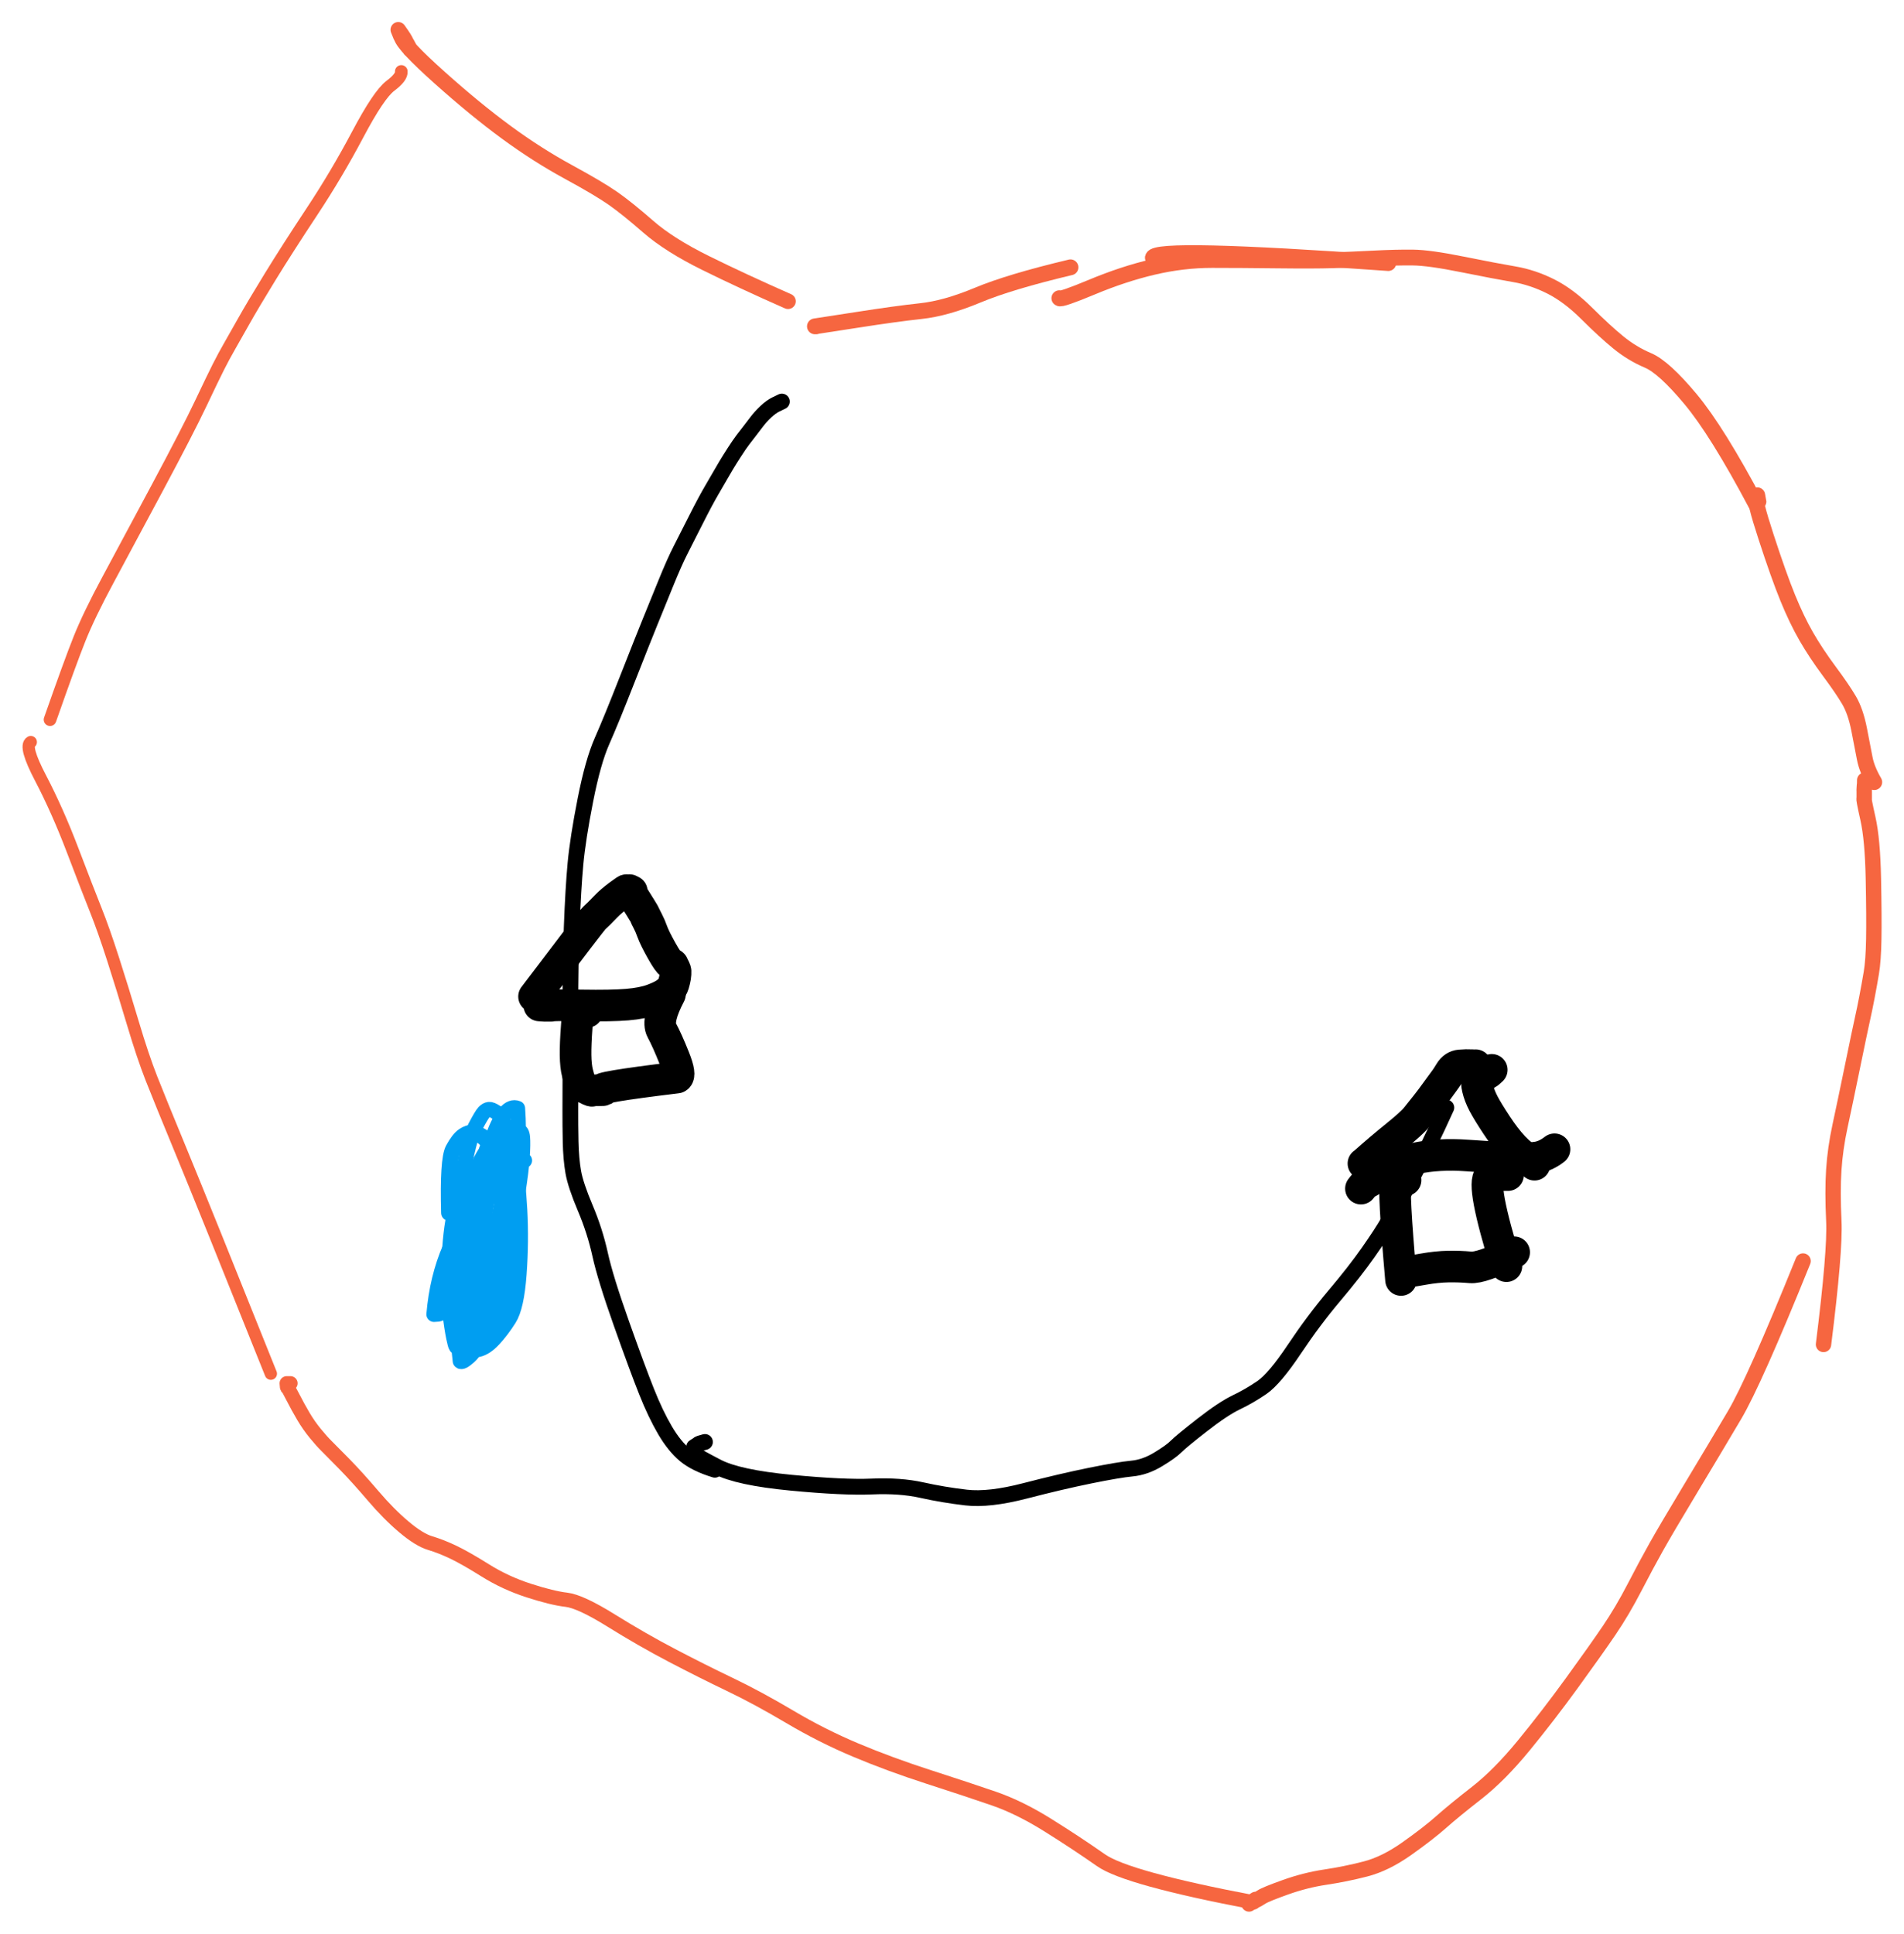 <?xml version="1.0" encoding="UTF-8" standalone="yes"?>
<svg xmlns="http://www.w3.org/2000/svg" xmlns:xlink="http://www.w3.org/1999/xlink" width="327.653pt" height="332.709pt" version="1.1" viewBox="-394.716 893.097 327.653 332.709">
  <!--
	Exported with Concepts: Smarter Sketching
	Version: 3759 on iOS 17.7
	https://concepts.app/
	-->
  <title>2F54CFCD-9CE8-4229-9EE5-BB9B64428525</title>
  <desc>Drawing exported from Concepts: Smarter Sketching</desc>
  <defs></defs>
  <g id="基底" opacity="1.000">
    <path id="STROKE_33e1f735-48a8-4db2-86a4-06a2e810768b" opacity="1.000" fill="none" stroke="#f66640" stroke-width="2.177" stroke-opacity="1.000" stroke-linecap="round" stroke-linejoin="round" d="M -325.659 905.391 Q -325.548 906.368 -327.534 907.863 Q -329.520 909.358 -333.151 916.220 Q -336.783 923.082 -341.034 929.507 Q -345.285 935.932 -348.255 940.769 Q -351.224 945.606 -352.803 948.419 Q -354.382 951.232 -355.273 952.779 Q -356.164 954.326 -357.100 956.171 Q -358.035 958.016 -360.205 962.594 Q -362.375 967.173 -367.683 977.099 Q -372.991 987.025 -376.188 992.965 Q -379.385 998.906 -381.011 1002.962 Q -382.637 1007.019 -386.105 1016.922 "></path>
    <path id="STROKE_4acc58a1-8669-4655-8e76-b88be8e30b22" opacity="1.000" fill="none" stroke="#f66640" stroke-width="2.115" stroke-opacity="1.000" stroke-linecap="round" stroke-linejoin="round" d="M -389.419 1020.781 Q -390.631 1021.439 -387.729 1026.989 Q -384.828 1032.539 -382.221 1039.382 Q -379.614 1046.225 -378.252 1049.627 Q -376.890 1053.030 -375.244 1058.154 Q -373.598 1063.278 -371.871 1069.074 Q -370.144 1074.870 -368.659 1078.646 Q -367.173 1082.422 -363.395 1091.567 Q -359.617 1100.711 -348.107 1129.453 "></path>
    <path id="STROKE_695b7e94-a543-42e5-a5a8-3f382595f7eb" opacity="1.000" fill="none" stroke="#f66640" stroke-width="2.459" stroke-opacity="1.000" stroke-linecap="round" stroke-linejoin="round" d="M -344.731 1131.109 Q -344.762 1131.109 -345.377 1131.109 Q -345.321 1132.002 -345.283 1131.781 Q -345.259 1131.656 -344.350 1133.432 Q -343.441 1135.208 -342.506 1136.794 Q -341.571 1138.380 -340.427 1139.770 Q -339.283 1141.160 -338.520 1141.903 Q -337.757 1142.646 -335.479 1144.976 Q -333.202 1147.305 -330.519 1150.455 Q -327.835 1153.605 -325.199 1155.826 Q -322.563 1158.047 -320.684 1158.607 Q -318.805 1159.166 -316.697 1160.174 Q -314.589 1161.181 -311.170 1163.323 Q -307.750 1165.466 -303.708 1166.771 Q -299.665 1168.076 -297.256 1168.351 Q -294.848 1168.626 -289.532 1171.933 Q -284.216 1175.240 -279.071 1177.932 Q -273.926 1180.624 -269.130 1182.920 Q -264.334 1185.216 -258.826 1188.483 Q -253.318 1191.751 -247.465 1194.214 Q -241.613 1196.677 -234.817 1198.868 Q -228.022 1201.060 -223.656 1202.570 Q -219.290 1204.080 -214.473 1207.082 Q -209.657 1210.084 -205.228 1213.182 Q -200.799 1216.280 -178.983 1220.422 "></path>
    <path id="STROKE_0ac9fced-9a06-425b-9b75-d9ff7f1b3db8" opacity="1.000" fill="none" stroke="#f66640" stroke-width="2.657" stroke-opacity="1.000" stroke-linecap="round" stroke-linejoin="round" d="M -179.775 1220.688 Q -178.314 1219.722 -178.701 1219.959 Q -179.088 1220.196 -178.709 1220.085 Q -178.329 1219.974 -177.634 1219.506 Q -176.938 1219.039 -173.502 1217.813 Q -170.066 1216.588 -166.648 1216.078 Q -163.231 1215.569 -159.774 1214.683 Q -156.317 1213.798 -152.599 1211.160 Q -148.881 1208.523 -146.690 1206.578 Q -144.499 1204.633 -140.597 1201.587 Q -136.694 1198.541 -132.504 1193.431 Q -128.315 1188.321 -124.189 1182.640 Q -120.064 1176.958 -117.797 1173.617 Q -115.531 1170.277 -113.458 1166.275 Q -111.385 1162.273 -109.698 1159.265 Q -108.010 1156.257 -103.811 1149.277 Q -99.611 1142.298 -96.226 1136.578 Q -92.842 1130.859 -84.437 1110.078 "></path>
    <path id="STROKE_f9620766-a583-4697-a412-b56a4148799d" opacity="1.000" fill="none" stroke="#f66640" stroke-width="2.661" stroke-opacity="1.000" stroke-linecap="round" stroke-linejoin="round" d="M -324.137 901.609 Q -324.973 900.015 -324.825 900.383 Q -324.911 899.989 -326.180 898.219 Q -325.606 899.694 -325.648 899.422 Q -325.272 900.900 -319.082 906.436 Q -312.892 911.971 -307.577 915.868 Q -302.261 919.766 -296.920 922.671 Q -291.578 925.576 -289.174 927.267 Q -286.769 928.957 -283.157 932.107 Q -279.546 935.256 -273.308 938.341 Q -267.070 941.425 -259.106 944.938 "></path>
    <path id="STROKE_47ec4508-d942-4ef7-bbc2-150a4362ff1b" opacity="1.000" fill="none" stroke="#f66640" stroke-width="2.720" stroke-opacity="1.000" stroke-linecap="round" stroke-linejoin="round" d="M -254.270 949.250 Q -254.301 949.250 -254.478 949.250 Q -254.046 949.202 -247.302 948.145 Q -240.559 947.089 -236.250 946.626 Q -231.941 946.163 -226.459 943.874 Q -220.978 941.586 -210.499 939.094 "></path>
    <path id="STROKE_c80562d8-dcb0-43b7-962b-a4bd7198524a" opacity="1.000" fill="none" stroke="#f66640" stroke-width="2.720" stroke-opacity="1.000" stroke-linecap="round" stroke-linejoin="round" d="M -195.679 937.438 Q -195.816 937.438 -196.325 937.438 Q -195.882 935.489 -155.805 938.359 "></path>
    <path id="STROKE_6307dc54-4bf4-4d6f-b449-952be400dca6" opacity="1.000" fill="none" stroke="#f66640" stroke-width="2.720" stroke-opacity="1.000" stroke-linecap="round" stroke-linejoin="round" d="M -212.416 944.406 Q -212.202 944.743 -206.792 942.485 Q -201.382 940.228 -196.275 939.028 Q -191.167 937.828 -186.135 937.830 Q -181.102 937.832 -174.852 937.905 Q -168.602 937.978 -165.343 937.876 Q -162.084 937.774 -158.239 937.574 Q -154.394 937.375 -151.566 937.409 Q -148.738 937.443 -143.051 938.590 Q -137.364 939.737 -134.163 940.280 Q -130.962 940.822 -127.866 942.375 Q -124.770 943.927 -121.659 947.026 Q -118.549 950.126 -116.198 952.040 Q -113.848 953.954 -111.116 955.111 Q -108.383 956.268 -103.790 961.776 Q -99.197 967.283 -92.503 979.906 "></path>
    <path id="STROKE_4c327d9e-caca-4596-8de5-ec0a2bcacda6" opacity="1.000" fill="none" stroke="#f66640" stroke-width="2.720" stroke-opacity="1.000" stroke-linecap="round" stroke-linejoin="round" d="M -92.107 979.375 Q -92.107 979.344 -92.316 978.312 Q -92.316 979.270 -92.316 979.242 Q -92.977 978.788 -90.801 985.474 Q -88.625 992.160 -87.072 995.962 Q -85.520 999.765 -83.873 1002.623 Q -82.225 1005.482 -79.925 1008.585 Q -77.624 1011.688 -76.511 1013.590 Q -75.397 1015.491 -74.788 1018.583 Q -74.179 1021.674 -73.823 1023.567 Q -73.467 1025.459 -72.181 1027.672 "></path>
    <path id="STROKE_9cf5d610-4ca9-4398-a5ed-73bd6197b1e0" opacity="1.000" fill="none" stroke="#f66640" stroke-width="2.647" stroke-opacity="1.000" stroke-linecap="round" stroke-linejoin="round" d="M -73.828 1027.344 Q -73.831 1028.300 -73.869 1028.172 Q -73.940 1029.249 -73.911 1029.102 Q -73.911 1030.939 -73.911 1030.531 Q -74.072 1030.381 -73.271 1033.939 Q -72.471 1037.498 -72.334 1044.243 Q -72.197 1050.988 -72.265 1054.702 Q -72.334 1058.417 -72.680 1060.467 Q -73.026 1062.517 -73.426 1064.614 Q -73.826 1066.711 -74.227 1068.499 Q -74.628 1070.287 -75.928 1076.622 Q -77.229 1082.957 -78.068 1086.831 Q -78.907 1090.705 -79.146 1094.403 Q -79.386 1098.100 -79.139 1103.196 Q -78.892 1108.291 -80.914 1124.422 "></path>
    <path id="STROKE_7ad1f34b-ce0a-469c-92e3-884da089a50c" opacity="1.000" fill="none" stroke="#000000" stroke-width="2.717" stroke-opacity="1.000" stroke-linecap="round" stroke-linejoin="round" d="M -260.169 962.188 Q -261.244 962.721 -261.127 962.648 Q -261.980 963.057 -262.906 963.920 Q -263.832 964.784 -264.562 965.759 Q -265.292 966.733 -265.802 967.382 Q -266.312 968.031 -266.879 968.776 Q -267.445 969.523 -268.301 970.845 Q -269.156 972.167 -269.737 973.135 Q -270.318 974.102 -270.678 974.748 Q -271.038 975.394 -272.185 977.345 Q -273.331 979.296 -274.924 982.461 Q -276.516 985.626 -277.573 987.678 Q -278.631 989.730 -280.188 993.565 Q -281.745 997.400 -282.861 1000.136 Q -283.978 1002.871 -286.770 1009.982 Q -289.562 1017.092 -291.118 1020.608 Q -292.675 1024.124 -293.981 1030.768 Q -295.287 1037.412 -295.685 1041.718 Q -296.083 1046.025 -296.327 1052.611 Q -296.572 1059.198 -296.558 1066.396 Q -296.544 1073.594 -296.550 1077.622 Q -296.555 1081.650 -296.567 1084.092 Q -296.578 1086.534 -296.517 1089.527 Q -296.455 1092.520 -296.063 1094.762 Q -295.671 1097.005 -294.002 1100.951 Q -292.333 1104.898 -291.438 1108.963 Q -290.544 1113.029 -287.779 1120.819 Q -285.015 1128.609 -283.464 1132.504 Q -281.914 1136.399 -280.288 1139.172 Q -278.663 1141.944 -276.828 1143.462 Q -274.993 1144.980 -271.695 1145.984 "></path>
    <path id="STROKE_97474886-ac77-4b0c-9c33-d278973f37a7" opacity="1.000" fill="none" stroke="#000000" stroke-width="2.720" stroke-opacity="1.000" stroke-linecap="round" stroke-linejoin="round" d="M -273.404 1141.203 Q -274.721 1141.571 -274.363 1141.500 Q -275.552 1142.243 -275.166 1142.000 Q -275.320 1142.139 -275.321 1142.783 Q -275.323 1143.427 -275.300 1143.244 Q -275.278 1143.060 -275.259 1143.094 Q -275.240 1143.128 -275.049 1143.377 Q -274.859 1143.626 -271.284 1145.483 Q -267.709 1147.341 -258.611 1148.209 Q -249.513 1149.078 -244.665 1148.868 Q -239.816 1148.657 -236.094 1149.484 Q -232.371 1150.311 -228.447 1150.766 Q -224.523 1151.220 -218.337 1149.618 Q -212.151 1148.015 -207.167 1147.002 Q -202.184 1145.989 -199.929 1145.777 Q -197.673 1145.564 -195.440 1144.219 Q -193.207 1142.873 -192.324 1141.984 Q -191.441 1141.094 -187.811 1138.266 Q -184.181 1135.437 -181.954 1134.377 Q -179.728 1133.318 -177.564 1131.836 Q -175.399 1130.354 -171.999 1125.269 Q -168.599 1120.185 -165.082 1116.028 Q -161.565 1111.872 -159.231 1108.535 Q -156.896 1105.199 -155.734 1103.163 Q -154.572 1101.127 -151.725 1095.784 Q -148.877 1090.441 -145.821 1083.672 "></path>
  </g>
  <g id="湖" opacity="1.000">
    <path id="STROKE_0c86dc60-acbf-41c8-b4a7-9c9f53a66e50" opacity="1.000" fill="none" stroke="#009ef1" stroke-width="2.583" stroke-opacity="1.000" stroke-linecap="round" stroke-linejoin="round" d="M -313.195 1095.688 Q -313.589 1095.795 -314.402 1096.435 Q -315.215 1097.076 -315.849 1099.259 Q -316.483 1101.442 -316.807 1103.315 Q -317.131 1105.188 -317.333 1107.935 Q -317.536 1110.681 -317.650 1113.180 Q -317.764 1115.678 -317.356 1118.738 Q -316.947 1121.797 -316.661 1123.194 Q -316.375 1124.590 -316.220 1124.798 Q -316.065 1125.006 -315.862 1125.101 Q -315.659 1125.197 -315.296 1125.332 Q -314.933 1125.468 -315.101 1125.428 Q -315.270 1125.388 -314.570 1125.397 Q -313.871 1125.405 -313.781 1125.487 Q -313.690 1125.568 -312.415 1125.296 Q -311.140 1125.023 -309.768 1123.554 Q -308.395 1122.085 -307.097 1120.039 Q -305.799 1117.993 -305.386 1112.324 Q -304.974 1106.655 -305.272 1101.202 Q -305.571 1095.749 -306.252 1092.423 Q -306.933 1089.096 -307.546 1087.444 Q -308.160 1085.791 -308.345 1085.402 Q -308.530 1085.012 -309.337 1084.472 Q -310.145 1083.932 -310.571 1083.980 Q -310.997 1084.028 -311.407 1084.444 Q -311.817 1084.859 -312.943 1087.014 Q -314.070 1089.168 -315.110 1095.484 Q -316.150 1101.801 -316.296 1110.581 Q -316.442 1119.362 -315.519 1127.297 Q -315.260 1127.656 -313.996 1126.536 Q -312.733 1125.415 -310.848 1121.736 Q -308.963 1118.057 -307.852 1114.514 Q -306.741 1110.971 -306.470 1108.083 Q -306.199 1105.194 -306.020 1102.903 Q -305.840 1100.612 -306.936 1097.767 Q -308.033 1094.922 -309.254 1094.352 Q -310.476 1093.782 -311.381 1093.934 Q -312.286 1094.086 -312.938 1095.779 Q -313.589 1097.472 -313.731 1098.299 Q -313.872 1099.125 -314.073 1100.160 Q -314.273 1101.194 -314.302 1105.224 Q -314.330 1109.255 -314.361 1111.870 Q -314.392 1114.486 -314.016 1116.515 Q -313.641 1118.545 -313.269 1119.457 Q -312.898 1120.368 -312.345 1120.931 Q -311.792 1121.495 -311.241 1121.489 Q -310.690 1121.483 -310.560 1121.592 Q -310.430 1121.700 -309.866 1120.343 Q -309.302 1118.986 -308.832 1117.532 Q -308.363 1116.078 -307.472 1111.155 Q -306.582 1106.232 -306.447 1103.156 Q -306.311 1100.081 -306.405 1098.287 Q -306.498 1096.493 -307.099 1096.162 Q -307.700 1095.832 -309.075 1096.493 Q -310.450 1097.154 -311.091 1100.745 Q -311.731 1104.335 -311.928 1109.060 Q -312.125 1113.785 -312.174 1116.446 Q -312.223 1119.106 -309.828 1121.234 Q -308.983 1121.335 -307.914 1117.794 Q -306.844 1114.253 -306.361 1110.167 Q -305.878 1106.081 -305.825 1103.685 Q -305.772 1101.289 -305.897 1099.640 Q -306.022 1097.991 -306.758 1097.197 Q -307.494 1096.402 -308.362 1096.424 Q -309.230 1096.445 -309.307 1096.437 Q -309.385 1096.429 -310.397 1098.442 Q -311.410 1100.455 -311.839 1105.141 Q -312.268 1109.826 -312.312 1114.055 Q -312.357 1118.284 -311.048 1121.727 Q -309.834 1122.272 -308.395 1116.535 Q -306.957 1110.798 -306.440 1106.722 Q -305.923 1102.646 -305.745 1100.893 Q -305.567 1099.141 -305.813 1098.192 Q -306.059 1097.244 -306.702 1096.937 Q -307.346 1096.629 -307.866 1096.829 Q -308.386 1097.028 -308.512 1096.893 Q -308.639 1096.757 -310.557 1099.275 Q -312.476 1101.793 -313.798 1106.710 Q -315.119 1111.627 -315.679 1116.444 Q -316.239 1121.260 -314.820 1126.344 Q -314.287 1126.728 -312.293 1120.552 Q -310.298 1114.375 -309.193 1109.312 Q -308.088 1104.249 -307.721 1101.115 Q -307.355 1097.982 -308.671 1095.688 Q -312.943 1094.164 -311.152 1122.891 "></path>
    <path id="STROKE_bad21dad-1ba7-43fb-a2fb-60308ac7f3a7" opacity="1.000" fill="none" stroke="#009ef1" stroke-width="2.620" stroke-opacity="1.000" stroke-linecap="round" stroke-linejoin="round" d="M -304.461 1092.766 Q -304.653 1092.517 -305.823 1092.771 Q -306.994 1093.024 -307.488 1093.029 Q -307.982 1093.034 -309.428 1094.337 Q -310.875 1095.641 -312.088 1099.511 Q -313.301 1103.382 -314.347 1106.737 Q -315.393 1110.092 -315.890 1113.253 Q -316.386 1116.415 -316.408 1117.983 Q -316.430 1119.551 -316.234 1120.559 Q -316.039 1121.567 -315.420 1121.610 Q -314.801 1121.652 -313.998 1121.453 Q -313.196 1121.255 -311.155 1118.405 Q -309.114 1115.554 -307.694 1112.306 Q -306.274 1109.058 -305.884 1105.791 Q -305.494 1102.524 -305.501 1100.542 Q -305.508 1098.561 -306.040 1097.239 Q -306.573 1095.917 -307.357 1095.286 Q -308.141 1094.656 -308.963 1094.703 Q -309.785 1094.750 -310.460 1095.114 Q -311.134 1095.478 -311.805 1096.347 Q -312.476 1097.215 -313.568 1101.115 Q -314.659 1105.015 -314.810 1109.668 Q -314.961 1114.321 -314.900 1117.495 Q -314.838 1120.668 -313.205 1122.891 Q -313.018 1123.753 -311.610 1120.330 Q -310.202 1116.908 -309.015 1112.468 Q -307.829 1108.028 -307.059 1105.254 Q -306.289 1102.479 -305.650 1098.524 Q -305.011 1094.569 -304.859 1092.220 Q -304.707 1089.871 -304.806 1088.778 Q -304.905 1087.685 -305.501 1087.678 Q -306.097 1087.671 -306.803 1087.746 Q -307.508 1087.821 -309.204 1090.210 Q -310.900 1092.600 -312.900 1097.642 Q -314.900 1102.684 -314.852 1117.383 Q -313.391 1118.466 -311.805 1114.989 Q -310.218 1111.511 -308.684 1107.561 Q -307.149 1103.612 -306.367 1100.281 Q -305.584 1096.949 -305.353 1094.658 Q -305.122 1092.367 -305.405 1091.005 Q -305.688 1089.644 -306.019 1089.679 Q -306.350 1089.714 -306.880 1089.728 Q -307.411 1089.741 -307.450 1089.836 Q -307.490 1089.931 -308.291 1090.908 Q -309.092 1091.885 -310.622 1094.812 Q -312.152 1097.739 -313.995 1102.518 Q -315.837 1107.296 -315.654 1117.547 Q -314.591 1117.701 -314.664 1117.578 Q -313.400 1116.485 -311.308 1111.789 Q -309.216 1107.094 -308.117 1103.716 Q -307.018 1100.338 -306.885 1097.863 Q -306.752 1095.388 -307.019 1094.190 Q -307.287 1092.992 -308.399 1092.508 Q -309.512 1092.024 -310.330 1092.398 Q -311.149 1092.772 -313.059 1096.574 Q -314.970 1100.376 -315.752 1105.631 Q -316.534 1110.886 -316.617 1114.567 Q -316.700 1118.249 -315.685 1121.094 Q -314.762 1121.980 -312.151 1113.921 Q -309.540 1105.861 -308.549 1101.081 Q -307.557 1096.301 -307.385 1094.233 Q -307.213 1092.165 -307.210 1091.195 Q -307.207 1090.226 -307.225 1089.896 Q -307.244 1089.565 -307.764 1089.285 Q -308.284 1089.004 -308.734 1088.985 Q -309.185 1088.966 -309.042 1089.053 Q -308.898 1089.141 -309.366 1089.105 Q -309.834 1089.070 -311.592 1092.082 Q -313.350 1095.094 -314.347 1100.232 Q -315.343 1105.370 -315.480 1108.075 Q -315.616 1110.780 -315.199 1113.077 Q -314.782 1115.375 -313.962 1115.312 Q -313.142 1115.249 -312.487 1114.434 Q -311.832 1113.619 -309.849 1108.219 Q -307.867 1102.820 -306.505 1096.883 Q -305.142 1090.946 -305.660 1083.805 Q -307.774 1082.981 -309.866 1088.656 Q -311.958 1094.330 -312.720 1097.799 Q -313.482 1101.268 -313.962 1103.457 Q -314.443 1105.647 -313.538 1114.203 Q -312.971 1115.130 -310.941 1110.356 Q -308.911 1105.583 -308.025 1102.749 Q -307.139 1099.916 -306.993 1098.474 Q -306.846 1097.032 -306.767 1096.062 Q -306.687 1095.091 -306.820 1094.625 Q -306.953 1094.159 -306.979 1094.111 Q -307.004 1094.063 -308.395 1094.186 Q -309.787 1094.310 -312.417 1098.510 Q -315.047 1102.712 -317.271 1107.829 Q -319.495 1112.947 -320.031 1119.242 Q -319.096 1119.222 -319.093 1119.109 "></path>
    <path id="STROKE_bbb60ab8-e73e-4d29-ac58-87d046dc0bf5" opacity="1.000" fill="none" stroke="#009ef1" stroke-width="2.720" stroke-opacity="1.000" stroke-linecap="round" stroke-linejoin="round" d="M -310.818 1091.312 Q -311.072 1091.316 -310.810 1090.552 Q -310.547 1089.788 -311.125 1089.168 Q -311.703 1088.549 -312.294 1088.360 Q -312.885 1088.171 -313.474 1088.043 Q -314.064 1087.916 -314.936 1088.502 Q -315.808 1089.087 -316.751 1090.844 Q -317.693 1092.600 -317.447 1101.781 "></path>
  </g>
  <g id="房子" opacity="1.000">
    <path id="STROKE_8b1c7c12-182f-4055-b547-dd65fe4b02da" opacity="1.000" fill="none" stroke="#000000" stroke-width="5.440" stroke-opacity="1.000" stroke-linecap="round" stroke-linejoin="round" d="M -286.911 1046.516 Q -286.911 1046.484 -286.911 1046.391 Q -287.119 1046.589 -286.907 1046.300 Q -286.696 1046.011 -288.143 1047.090 Q -289.590 1048.170 -290.431 1049.050 Q -291.273 1049.929 -291.623 1050.265 Q -291.973 1050.600 -292.458 1051.059 Q -292.942 1051.518 -302.814 1064.562 Q -301.506 1064.358 -301.981 1064.438 L -301.939 1064.438 Q -301.939 1065.139 -301.939 1065.000 Q -301.959 1064.734 -301.908 1066.094 Q -300.418 1066.200 -300.886 1066.156 Q -299.719 1066.156 -299.886 1066.156 Q -299.763 1066.007 -294.622 1066.092 Q -289.480 1066.177 -286.796 1065.952 Q -284.111 1065.726 -282.410 1065.098 Q -280.708 1064.470 -279.922 1063.836 Q -279.137 1063.202 -278.977 1062.862 Q -278.817 1062.523 -278.651 1061.819 Q -278.485 1061.115 -278.472 1060.724 Q -278.459 1060.334 -278.465 1060.196 Q -278.471 1060.059 -278.589 1059.809 Q -278.706 1059.559 -278.851 1059.278 Q -278.995 1058.998 -279.005 1059.049 Q -279.015 1059.101 -278.984 1059.110 Q -278.952 1059.120 -278.946 1059.066 Q -278.939 1059.012 -279.313 1058.880 Q -279.688 1058.748 -280.878 1056.624 Q -282.067 1054.500 -282.461 1053.410 Q -282.854 1052.320 -283.232 1051.612 Q -283.611 1050.903 -283.716 1050.608 Q -283.821 1050.314 -286.390 1046.250 Q -286.192 1046.352 -285.994 1046.453 "></path>
    <path id="STROKE_7f5ddca4-9aaa-4cc3-bc9c-694ea8d60c33" opacity="1.000" fill="none" stroke="#000000" stroke-width="5.440" stroke-opacity="1.000" stroke-linecap="round" stroke-linejoin="round" d="M -293.873 1067.219 Q -293.568 1067.206 -293.677 1067.201 Q -293.786 1067.196 -293.753 1067.187 Q -293.721 1067.177 -293.718 1067.166 Q -293.716 1067.155 -293.921 1067.178 Q -294.127 1067.201 -295.363 1067.648 Q -295.258 1066.900 -295.475 1069.813 Q -295.691 1072.727 -295.669 1074.629 Q -295.646 1076.530 -295.335 1077.746 Q -295.025 1078.962 -294.879 1079.358 Q -294.734 1079.755 -294.717 1079.958 Q -294.700 1080.161 -294.730 1080.004 Q -294.760 1079.846 -293.735 1080.406 Q -292.709 1080.967 -292.747 1080.688 Q -291.670 1080.688 -291.913 1080.688 Q -290.561 1080.669 -290.986 1080.656 Q -292.697 1080.260 -278.209 1078.500 Q -277.486 1078.151 -278.701 1075.108 Q -279.915 1072.066 -280.842 1070.349 Q -281.769 1068.631 -279.428 1064.172 "></path>
    <path id="STROKE_da8959fb-6df9-4083-8947-e809cc54e85b" opacity="1.000" fill="none" stroke="#000000" stroke-width="5.440" stroke-opacity="1.000" stroke-linecap="round" stroke-linejoin="round" d="M -140.777 1076.375 Q -140.482 1076.417 -141.436 1076.366 Q -142.391 1076.315 -143.466 1076.408 Q -144.540 1076.502 -145.167 1077.537 Q -145.794 1078.573 -146.093 1078.950 Q -146.391 1079.327 -147.431 1080.780 Q -148.472 1082.233 -149.371 1083.360 Q -150.270 1084.487 -151.016 1085.423 Q -151.762 1086.360 -154.501 1088.573 Q -157.241 1090.786 -160.057 1093.297 Q -160.270 1093.270 -158.994 1093.359 "></path>
    <path id="STROKE_f4faa630-2f70-4739-8ea8-0cde57181fc8" opacity="1.000" fill="none" stroke="#000000" stroke-width="5.440" stroke-opacity="1.000" stroke-linecap="round" stroke-linejoin="round" d="M -138.005 1077.172 Q -138.702 1077.819 -138.820 1077.869 Q -138.938 1077.920 -139.459 1078.248 Q -139.979 1078.575 -140.152 1078.815 Q -140.325 1079.055 -140.265 1078.883 Q -140.205 1078.710 -140.226 1078.761 Q -140.246 1078.813 -140.223 1078.791 Q -140.200 1078.770 -140.176 1078.792 Q -140.152 1078.814 -140.426 1078.986 Q -140.701 1079.158 -140.418 1080.391 Q -140.135 1081.624 -139.426 1082.978 Q -138.716 1084.332 -137.190 1086.649 Q -135.663 1088.967 -134.287 1090.434 Q -132.911 1091.902 -130.647 1093.500 "></path>
    <path id="STROKE_f98eb547-e8c1-460c-aaa3-0b931d0479cb" opacity="1.000" fill="none" stroke="#000000" stroke-width="5.440" stroke-opacity="1.000" stroke-linecap="round" stroke-linejoin="round" d="M -160.516 1097.609 Q -159.697 1096.542 -159.682 1096.711 Q -158.351 1096.120 -156.818 1094.715 Q -155.285 1093.309 -151.252 1092.432 Q -147.219 1091.554 -142.158 1091.918 Q -137.096 1092.283 -134.356 1092.378 Q -131.615 1092.474 -130.144 1092.230 Q -128.672 1091.985 -127.208 1090.844 "></path>
    <path id="STROKE_156c0c49-0de9-487d-8f16-c509cc8f9f7e" opacity="1.000" fill="none" stroke="#000000" stroke-width="5.440" stroke-opacity="1.000" stroke-linecap="round" stroke-linejoin="round" d="M -152.887 1096.156 Q -152.549 1096.071 -154.492 1096.719 Q -155.028 1097.247 -153.617 1113.328 Q -153.584 1112.954 -153.556 1112.939 Q -153.528 1112.924 -153.621 1112.875 Q -153.714 1112.825 -153.309 1112.396 Q -152.904 1111.966 -152.539 1111.930 Q -152.175 1111.894 -149.815 1111.476 Q -147.455 1111.059 -145.494 1111.025 Q -143.533 1110.991 -141.665 1111.160 Q -139.797 1111.329 -134.149 1108.562 "></path>
    <path id="STROKE_6742a190-98fe-4ca6-b719-2bed1d097380" opacity="1.000" fill="none" stroke="#000000" stroke-width="5.440" stroke-opacity="1.000" stroke-linecap="round" stroke-linejoin="round" d="M -135.212 1095.281 Q -136.680 1095.281 -136.348 1095.281 Q -136.753 1095.157 -138.370 1095.492 Q -139.888 1096.750 -135.483 1110.953 "></path>
  </g>
</svg>